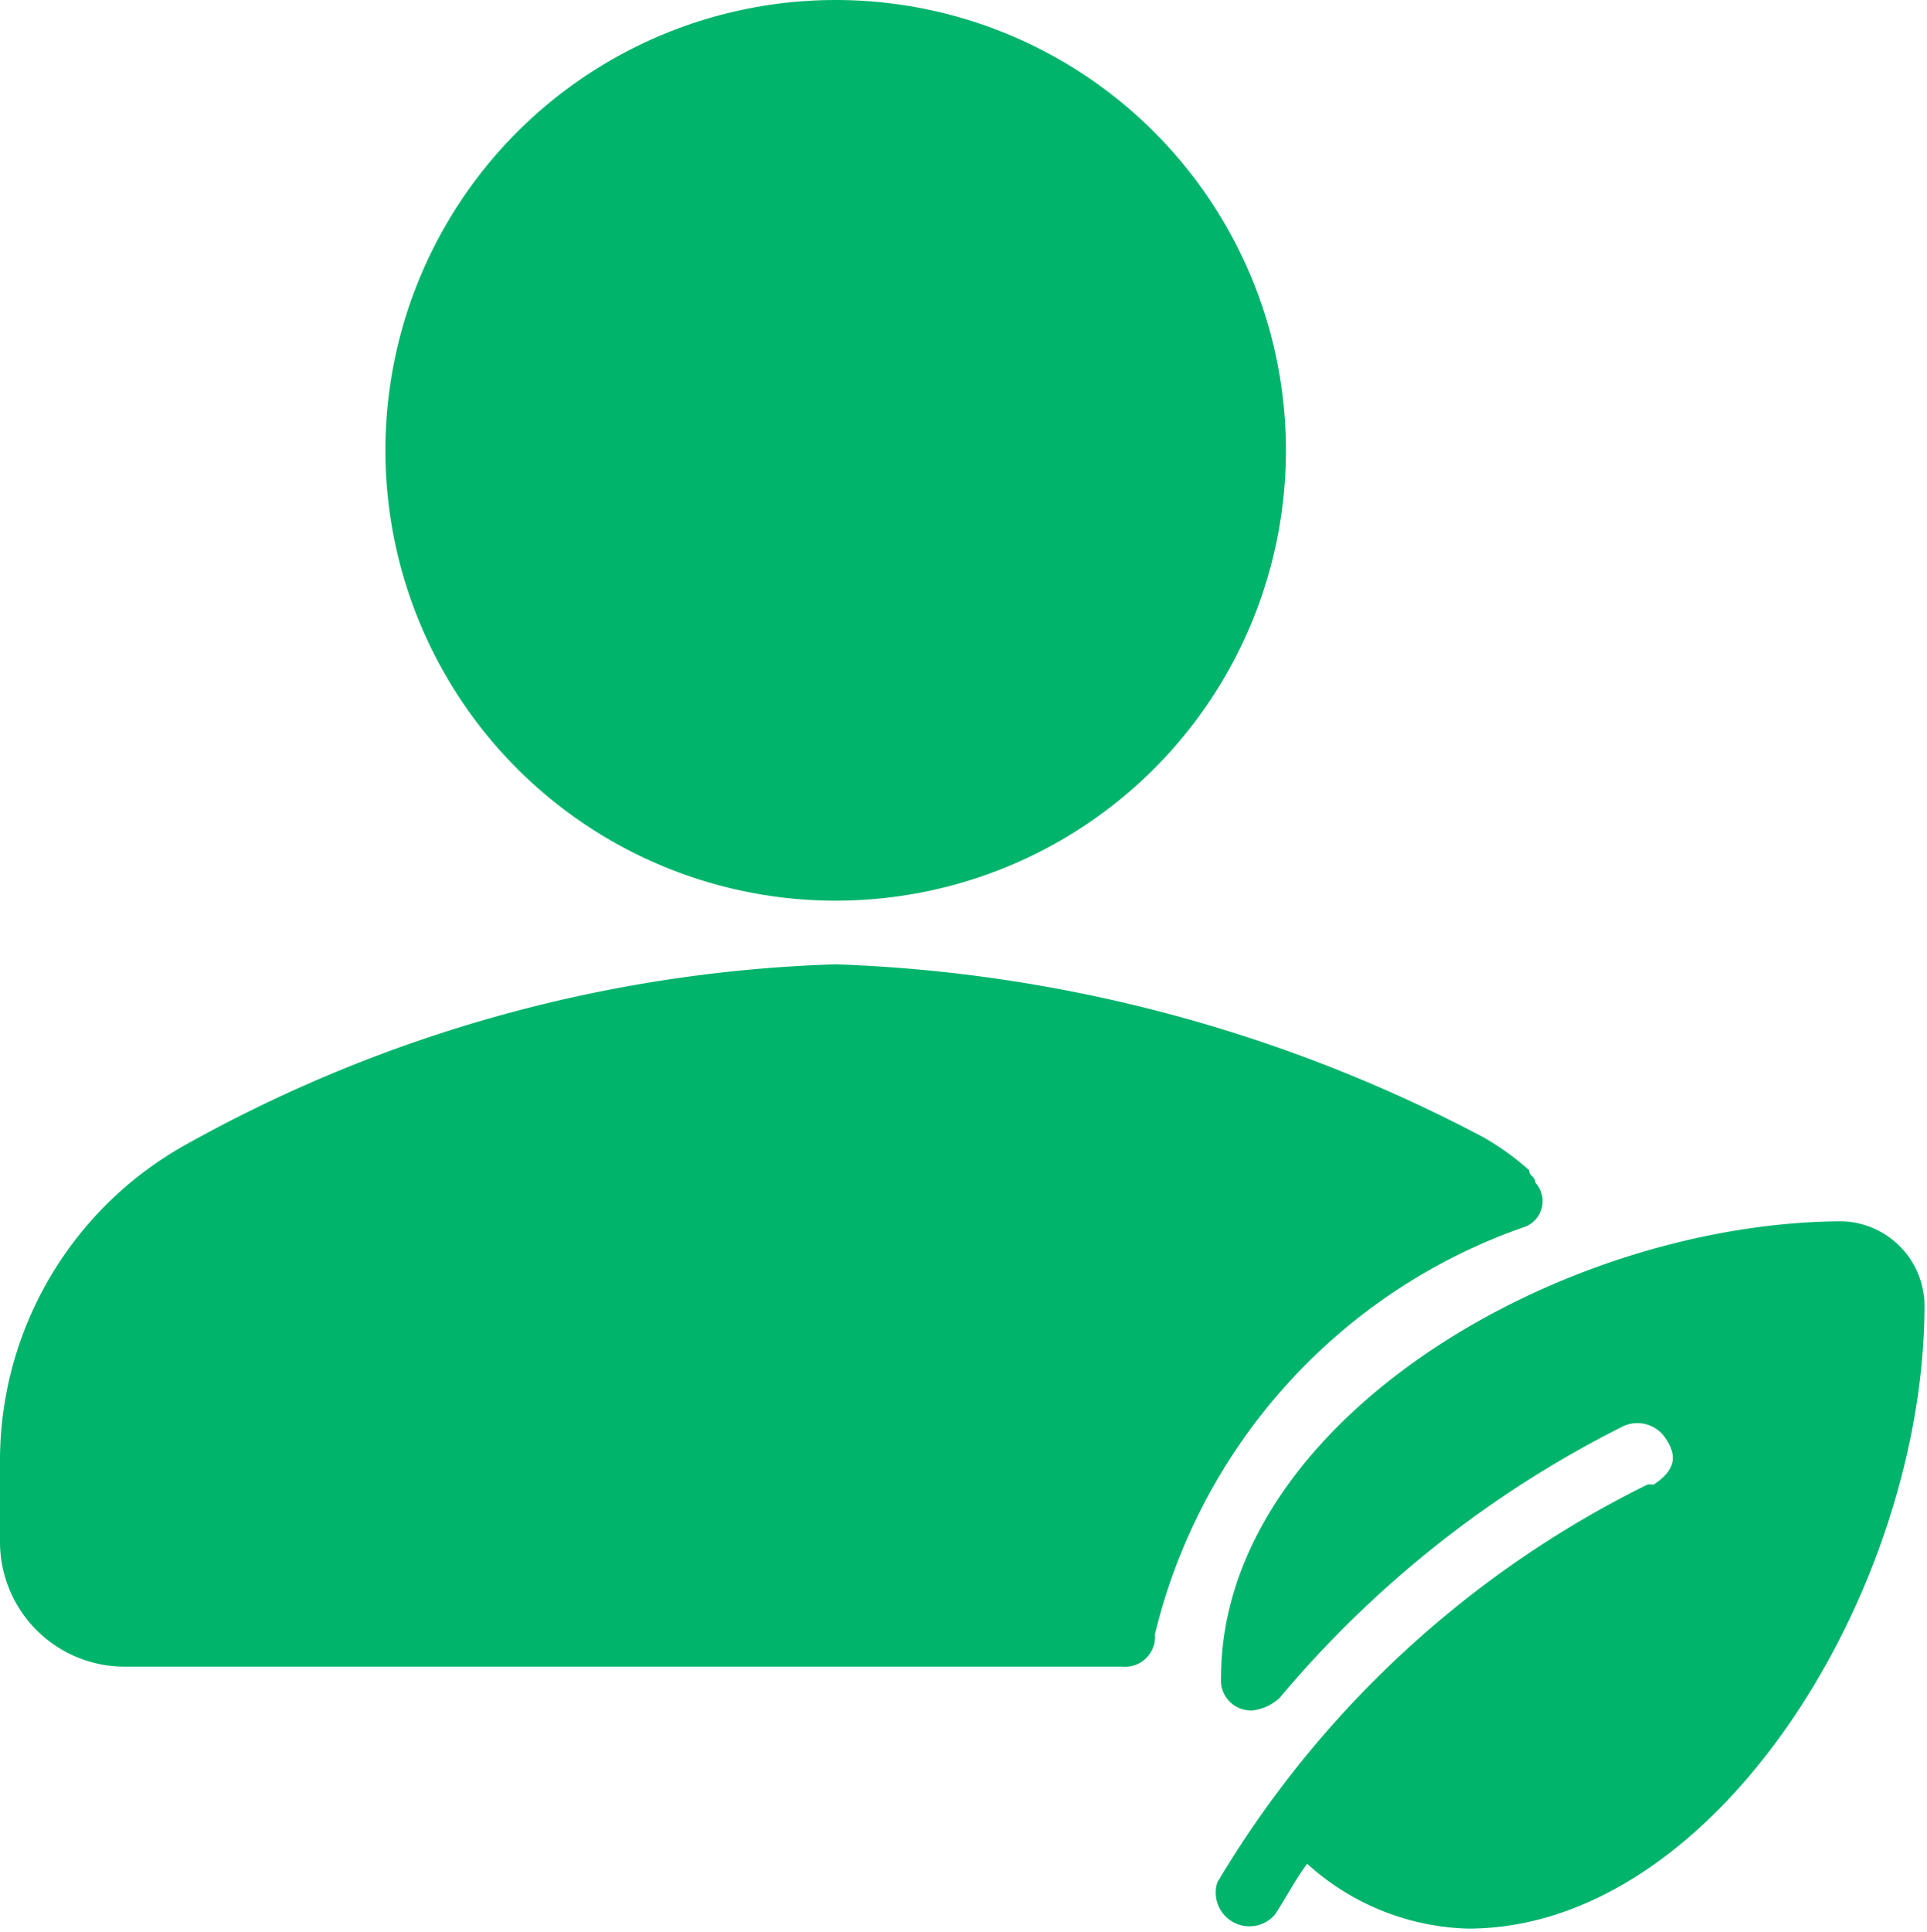 <svg xmlns="http://www.w3.org/2000/svg" viewBox="0 0 15.45 15.49"><defs><style>.cls-1{fill:#00b46c;}</style></defs><title>Ресурс 11</title><g id="Слой_2" data-name="Слой 2"><g id="Слой_1-2" data-name="Слой 1"><g id="Eco_User" data-name="Eco User"><circle class="cls-1" cx="6.7" cy="3.61" r="3.61"/><path class="cls-1" d="M12.21,9.84a.22.22,0,0,0,.1-.36c0-.05-.05-.05-.05-.1a2.18,2.18,0,0,0-.36-.26A12,12,0,0,0,6.7,7.73a11.42,11.42,0,0,0-5.2,1.44A2.9,2.9,0,0,0,0,11.69v.67a1,1,0,0,0,1,1H9a.24.24,0,0,0,.26-.26A4.6,4.6,0,0,1,12.21,9.84Z"/><path class="cls-1" d="M14.79,9.79c-2.27,0-5,1.6-5,3.66a.24.24,0,0,0,.26.26.39.39,0,0,0,.21-.1A8.65,8.65,0,0,1,13,11.44a.27.27,0,0,1,.36.1c.1.15.05.26-.1.36h-.05a8.26,8.26,0,0,0-3.45,3.19.27.27,0,0,0,.46.26c.1-.15.15-.26.26-.41a2,2,0,0,0,1.29.52c2,0,3.66-2.73,3.66-5a.68.68,0,0,0-.67-.67Z"/></g></g></g></svg>